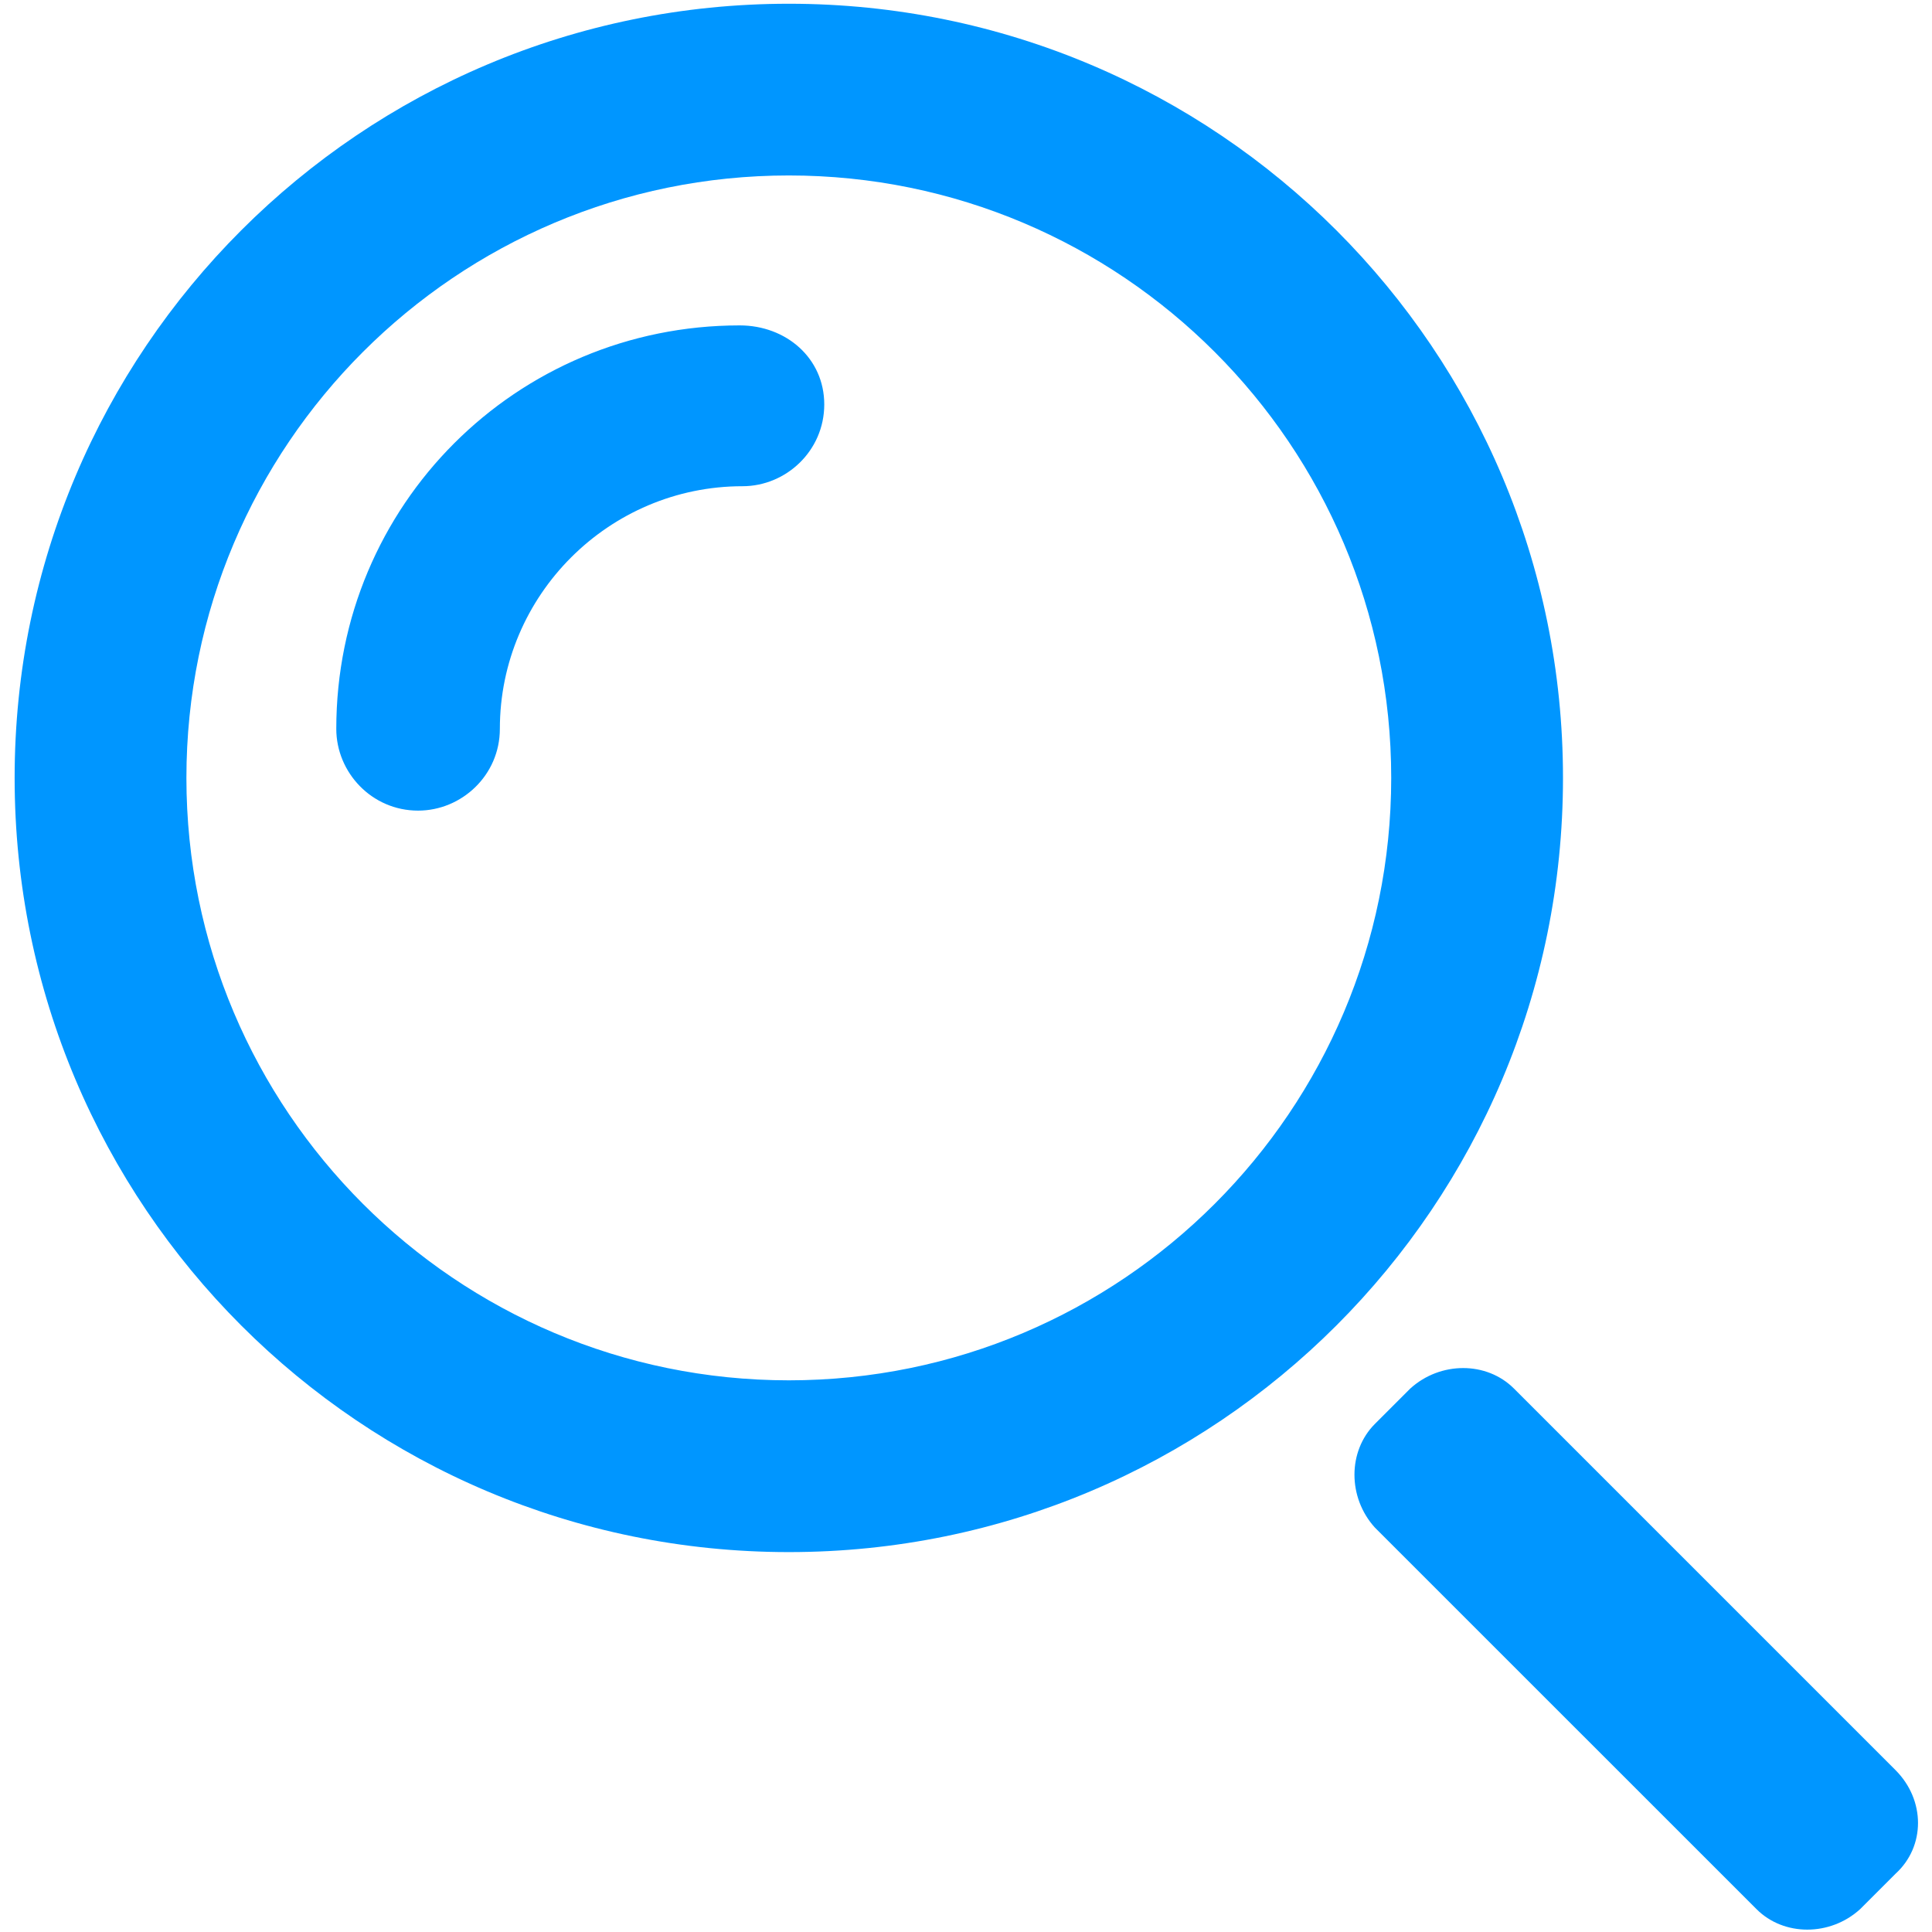 ﻿<?xml version="1.0" encoding="utf-8"?>
<svg version="1.1" xmlns:xlink="http://www.w3.org/1999/xlink" width="33px" height="33px" xmlns="http://www.w3.org/2000/svg">
  <g transform="matrix(1 0 0 1 -1432 -247 )">
    <path d="M 26.697 13.287  C 26.697 5.977  20.784 0.064  13.474 0.064  C 6.163 0.064  0.25 5.977  0.25 13.287  C 0.25 20.597  6.163 26.511  13.474 26.511  C 20.784 26.511  26.697 20.597  26.697 13.287  Z M 23.763 13.287  C 23.763 18.968  19.154 23.577  13.474 23.577  C 7.793 23.577  3.184 18.968  3.184 13.287  C 3.184 7.607  7.793 2.997  13.474 2.997  C 19.154 2.997  23.763 7.607  23.763 13.287  Z M 14.079 6.908  C 14.079 6.117  13.427 5.558  12.635 5.558  C 8.817 5.558  5.744 8.631  5.744 12.449  C 5.744 13.194  6.35 13.846  7.141 13.846  C 7.886 13.846  8.538 13.241  8.538 12.449  C 8.538 10.168  10.401 8.305  12.682 8.305  C 13.427 8.305  14.079 7.7  14.079 6.908  Z M 32.377 32.005  C 32.889 31.539  32.889 30.748  32.377 30.235  L 25.859 23.717  C 25.393 23.251  24.602 23.251  24.089 23.717  L 23.484 24.322  C 23.019 24.788  23.019 25.579  23.484 26.092  L 30.003 32.61  C 30.468 33.076  31.26 33.076  31.772 32.61  L 32.377 32.005  Z " fill-rule="nonzero" fill="#0096ff" stroke="none" transform="matrix(1 0 0 1 1432 247 )" />
  </g>
</svg>